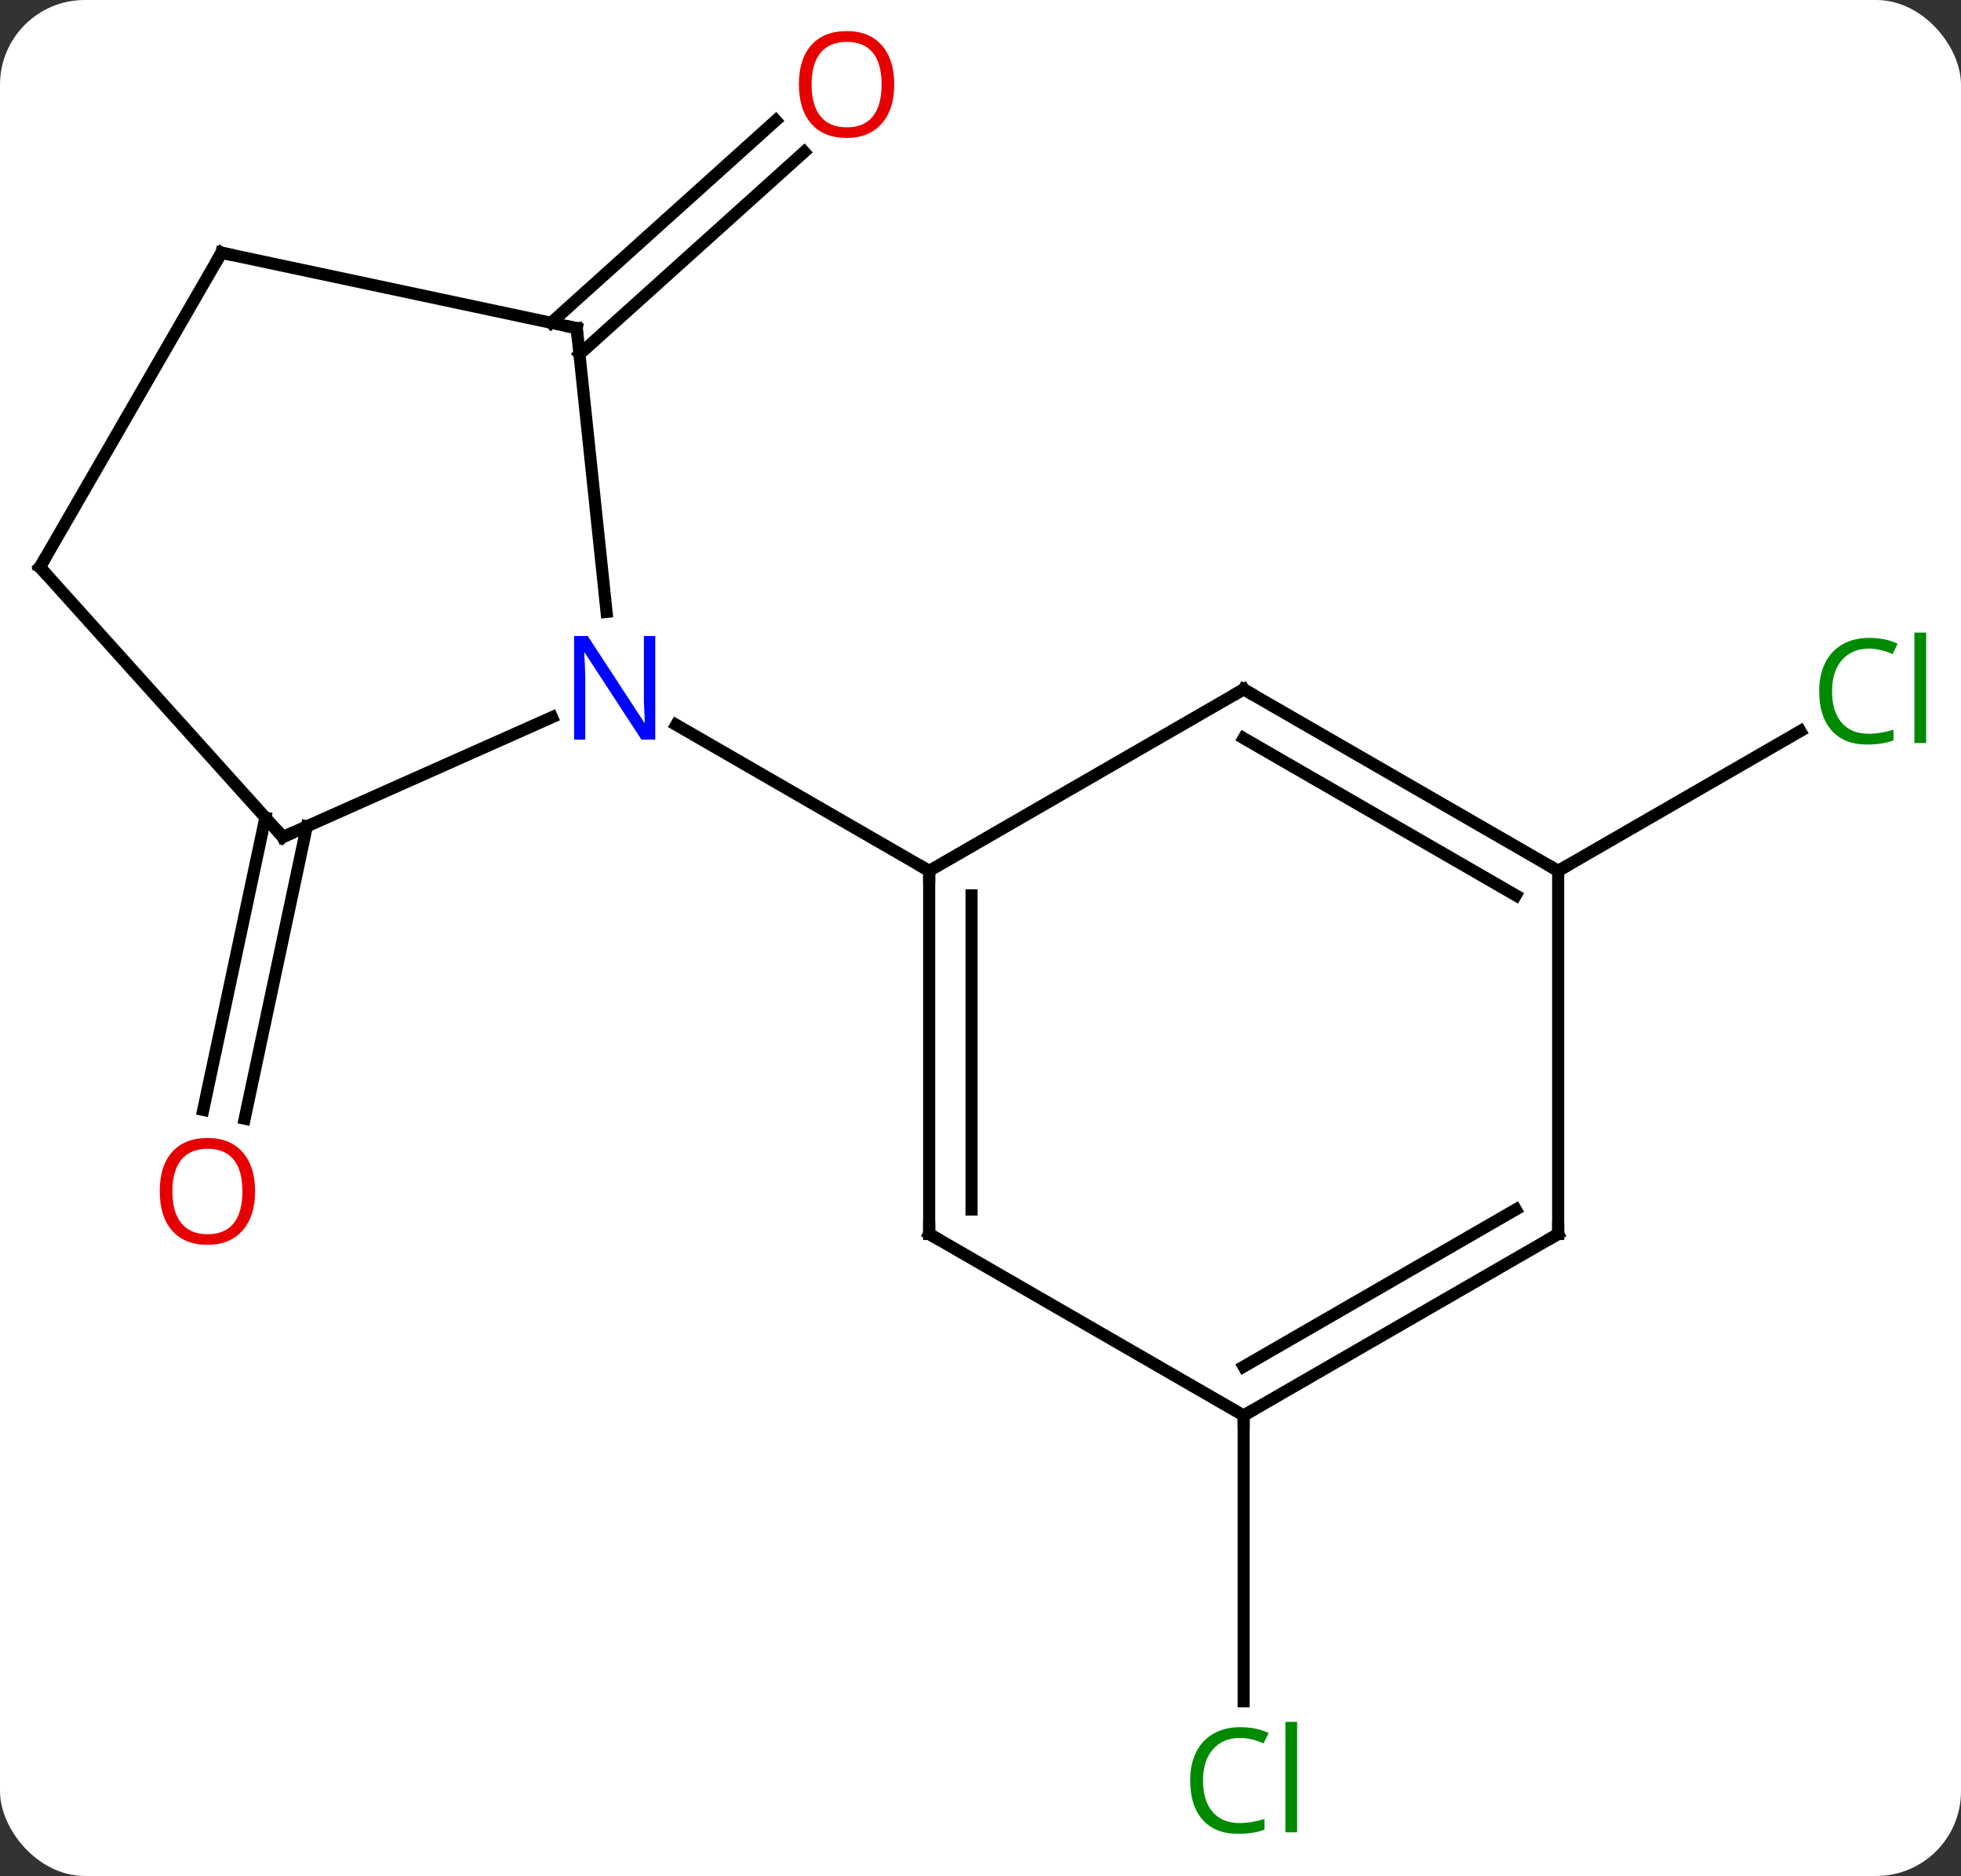 <svg width="162" viewBox="0 0 162 155" style="fill-opacity:1; color-rendering:auto; color-interpolation:auto; text-rendering:auto; stroke:black; stroke-linecap:square; stroke-miterlimit:10; shape-rendering:auto; stroke-opacity:1; fill:black; stroke-dasharray:none; font-weight:normal; stroke-width:1; font-family:'Open Sans'; font-style:normal; stroke-linejoin:miter; font-size:12; stroke-dashoffset:0; image-rendering:auto;" height="155" class="cas-substance-image" xmlns:xlink="http://www.w3.org/1999/xlink" xmlns="http://www.w3.org/2000/svg"><rect x="0" y="0" width="162" height="155" fill="#333333" stroke="none"/><svg class="cas-substance-single-component"><rect y="0" x="0" width="162" stroke="none" ry="7" rx="7" height="155" fill="white" class="cas-substance-group"/><svg y="0" x="0" width="162" viewBox="0 0 162 155" style="fill:black;" height="155" class="cas-substance-single-component-image"><svg><g><g transform="translate(79,77)" style="text-rendering:geometricPrecision; color-rendering:optimizeQuality; color-interpolation:linearRGB; stroke-linecap:butt; image-rendering:optimizeQuality;"><line y2="-50.331" y1="-67.046" x2="-33.472" x1="-14.908" style="fill:none;"/><line y2="-47.73" y1="-64.445" x2="-31.13" x1="-12.566" style="fill:none;"/><line y2="-8.722" y1="15.432" x2="-53.653" x1="-58.787" style="fill:none;"/><line y2="-9.45" y1="14.704" x2="-57.076" x1="-62.21" style="fill:none;"/><line y2="39.954" y1="63.568" x2="23.739" x1="23.739" style="fill:none;"/><line y2="-5.046" y1="-16.597" x2="49.722" x1="69.729" style="fill:none;"/><line y2="24.954" y1="-5.046" x2="-2.241" x1="-2.241" style="fill:none;"/><line y2="22.933" y1="-3.025" x2="1.259" x1="1.259" style="fill:none;"/><line y2="-20.046" y1="-5.046" x2="23.739" x1="-2.241" style="fill:none;"/><line y2="-17.111" y1="-5.046" x2="-23.137" x1="-2.241" style="fill:none;"/><line y2="39.954" y1="24.954" x2="23.739" x1="-2.241" style="fill:none;"/><line y2="-5.046" y1="-20.046" x2="49.722" x1="23.739" style="fill:none;"/><line y2="-3.025" y1="-16.005" x2="46.222" x1="23.739" style="fill:none;"/><line y2="24.954" y1="39.954" x2="49.722" x1="23.739" style="fill:none;"/><line y2="22.933" y1="35.913" x2="46.222" x1="23.739" style="fill:none;"/><line y2="24.954" y1="-5.046" x2="49.722" x1="49.722" style="fill:none;"/><line y2="-49.881" y1="-26.441" x2="-31.356" x1="-28.893" style="fill:none;"/><line y2="-7.842" y1="-17.74" x2="-55.629" x1="-33.4" style="fill:none;"/><line y2="-56.118" y1="-49.881" x2="-60.702" x1="-31.356" style="fill:none;"/><line y2="-30.138" y1="-7.842" x2="-75.702" x1="-55.629" style="fill:none;"/><line y2="-30.138" y1="-56.118" x2="-75.702" x1="-60.702" style="fill:none;"/></g><g transform="translate(79,77)" style="fill:rgb(230,0,0); text-rendering:geometricPrecision; color-rendering:optimizeQuality; image-rendering:optimizeQuality; font-family:'Open Sans'; stroke:rgb(230,0,0); color-interpolation:linearRGB;"><path style="stroke:none;" d="M-5.125 -70.024 Q-5.125 -67.962 -6.165 -66.782 Q-7.204 -65.602 -9.047 -65.602 Q-10.938 -65.602 -11.969 -66.766 Q-13.001 -67.931 -13.001 -70.04 Q-13.001 -72.134 -11.969 -73.282 Q-10.938 -74.431 -9.047 -74.431 Q-7.188 -74.431 -6.157 -73.259 Q-5.125 -72.087 -5.125 -70.024 ZM-11.954 -70.024 Q-11.954 -68.29 -11.211 -67.384 Q-10.469 -66.477 -9.047 -66.477 Q-7.625 -66.477 -6.899 -67.376 Q-6.172 -68.274 -6.172 -70.024 Q-6.172 -71.759 -6.899 -72.649 Q-7.625 -73.54 -9.047 -73.54 Q-10.469 -73.54 -11.211 -72.641 Q-11.954 -71.743 -11.954 -70.024 Z"/><path style="stroke:none;" d="M-57.928 21.431 Q-57.928 23.493 -58.968 24.673 Q-60.007 25.853 -61.85 25.853 Q-63.741 25.853 -64.772 24.689 Q-65.803 23.524 -65.803 21.415 Q-65.803 19.321 -64.772 18.173 Q-63.741 17.024 -61.85 17.024 Q-59.991 17.024 -58.96 18.196 Q-57.928 19.368 -57.928 21.431 ZM-64.757 21.431 Q-64.757 23.165 -64.014 24.071 Q-63.272 24.978 -61.85 24.978 Q-60.428 24.978 -59.702 24.079 Q-58.975 23.181 -58.975 21.431 Q-58.975 19.696 -59.702 18.806 Q-60.428 17.915 -61.85 17.915 Q-63.272 17.915 -64.014 18.814 Q-64.757 19.712 -64.757 21.431 Z"/><path style="fill:rgb(0,138,0); stroke:none;" d="M23.43 66.595 Q22.024 66.595 21.204 67.532 Q20.384 68.47 20.384 70.11 Q20.384 71.782 21.173 72.704 Q21.962 73.626 23.415 73.626 Q24.321 73.626 25.462 73.298 L25.462 74.173 Q24.571 74.516 23.274 74.516 Q21.384 74.516 20.352 73.36 Q19.321 72.204 19.321 70.095 Q19.321 68.766 19.813 67.774 Q20.305 66.782 21.243 66.243 Q22.18 65.704 23.446 65.704 Q24.79 65.704 25.805 66.188 L25.384 67.048 Q24.399 66.595 23.43 66.595 ZM28.157 74.391 L27.188 74.391 L27.188 65.266 L28.157 65.266 L28.157 74.391 Z"/><path style="fill:rgb(0,138,0); stroke:none;" d="M75.393 -23.405 Q73.987 -23.405 73.167 -22.468 Q72.347 -21.53 72.347 -19.89 Q72.347 -18.218 73.136 -17.296 Q73.925 -16.374 75.378 -16.374 Q76.284 -16.374 77.425 -16.702 L77.425 -15.827 Q76.534 -15.483 75.237 -15.483 Q73.347 -15.483 72.315 -16.64 Q71.284 -17.796 71.284 -19.905 Q71.284 -21.233 71.776 -22.226 Q72.268 -23.218 73.206 -23.757 Q74.143 -24.296 75.409 -24.296 Q76.753 -24.296 77.768 -23.812 L77.347 -22.952 Q76.362 -23.405 75.393 -23.405 ZM80.12 -15.608 L79.151 -15.608 L79.151 -24.733 L80.12 -24.733 L80.12 -15.608 Z"/></g><g transform="translate(79,77)" style="stroke-linecap:butt; text-rendering:geometricPrecision; color-rendering:optimizeQuality; image-rendering:optimizeQuality; font-family:'Open Sans'; color-interpolation:linearRGB; stroke-miterlimit:5;"><path style="fill:none;" d="M-2.241 -4.546 L-2.241 -5.046 L-2.674 -5.296"/><path style="fill:none;" d="M-2.241 24.454 L-2.241 24.954 L-1.808 25.204"/><path style="fill:none;" d="M23.306 -19.796 L23.739 -20.046 L24.172 -19.796"/><path style="fill:none;" d="M24.172 39.704 L23.739 39.954 L23.739 40.454"/><path style="fill:none;" d="M49.289 -5.296 L49.722 -5.046 L50.155 -5.296"/><path style="fill:none;" d="M49.289 25.204 L49.722 24.954 L49.722 24.454"/><path style="fill:rgb(0,5,255); stroke:none;" d="M-24.869 -15.89 L-26.01 -15.89 L-30.698 -23.077 L-30.744 -23.077 Q-30.651 -21.812 -30.651 -20.765 L-30.651 -15.89 L-31.573 -15.89 L-31.573 -24.452 L-30.448 -24.452 L-25.776 -17.296 L-25.729 -17.296 Q-25.729 -17.452 -25.776 -18.312 Q-25.823 -19.171 -25.807 -19.546 L-25.807 -24.452 L-24.869 -24.452 L-24.869 -15.89 Z"/><path style="fill:none;" d="M-31.304 -49.384 L-31.356 -49.881 L-31.845 -49.985"/><path style="fill:none;" d="M-55.172 -8.045 L-55.629 -7.842 L-55.964 -8.214"/><path style="fill:none;" d="M-60.213 -56.014 L-60.702 -56.118 L-60.952 -55.685"/><path style="fill:none;" d="M-75.368 -29.766 L-75.702 -30.138 L-75.452 -30.571"/></g></g></svg></svg></svg></svg>
